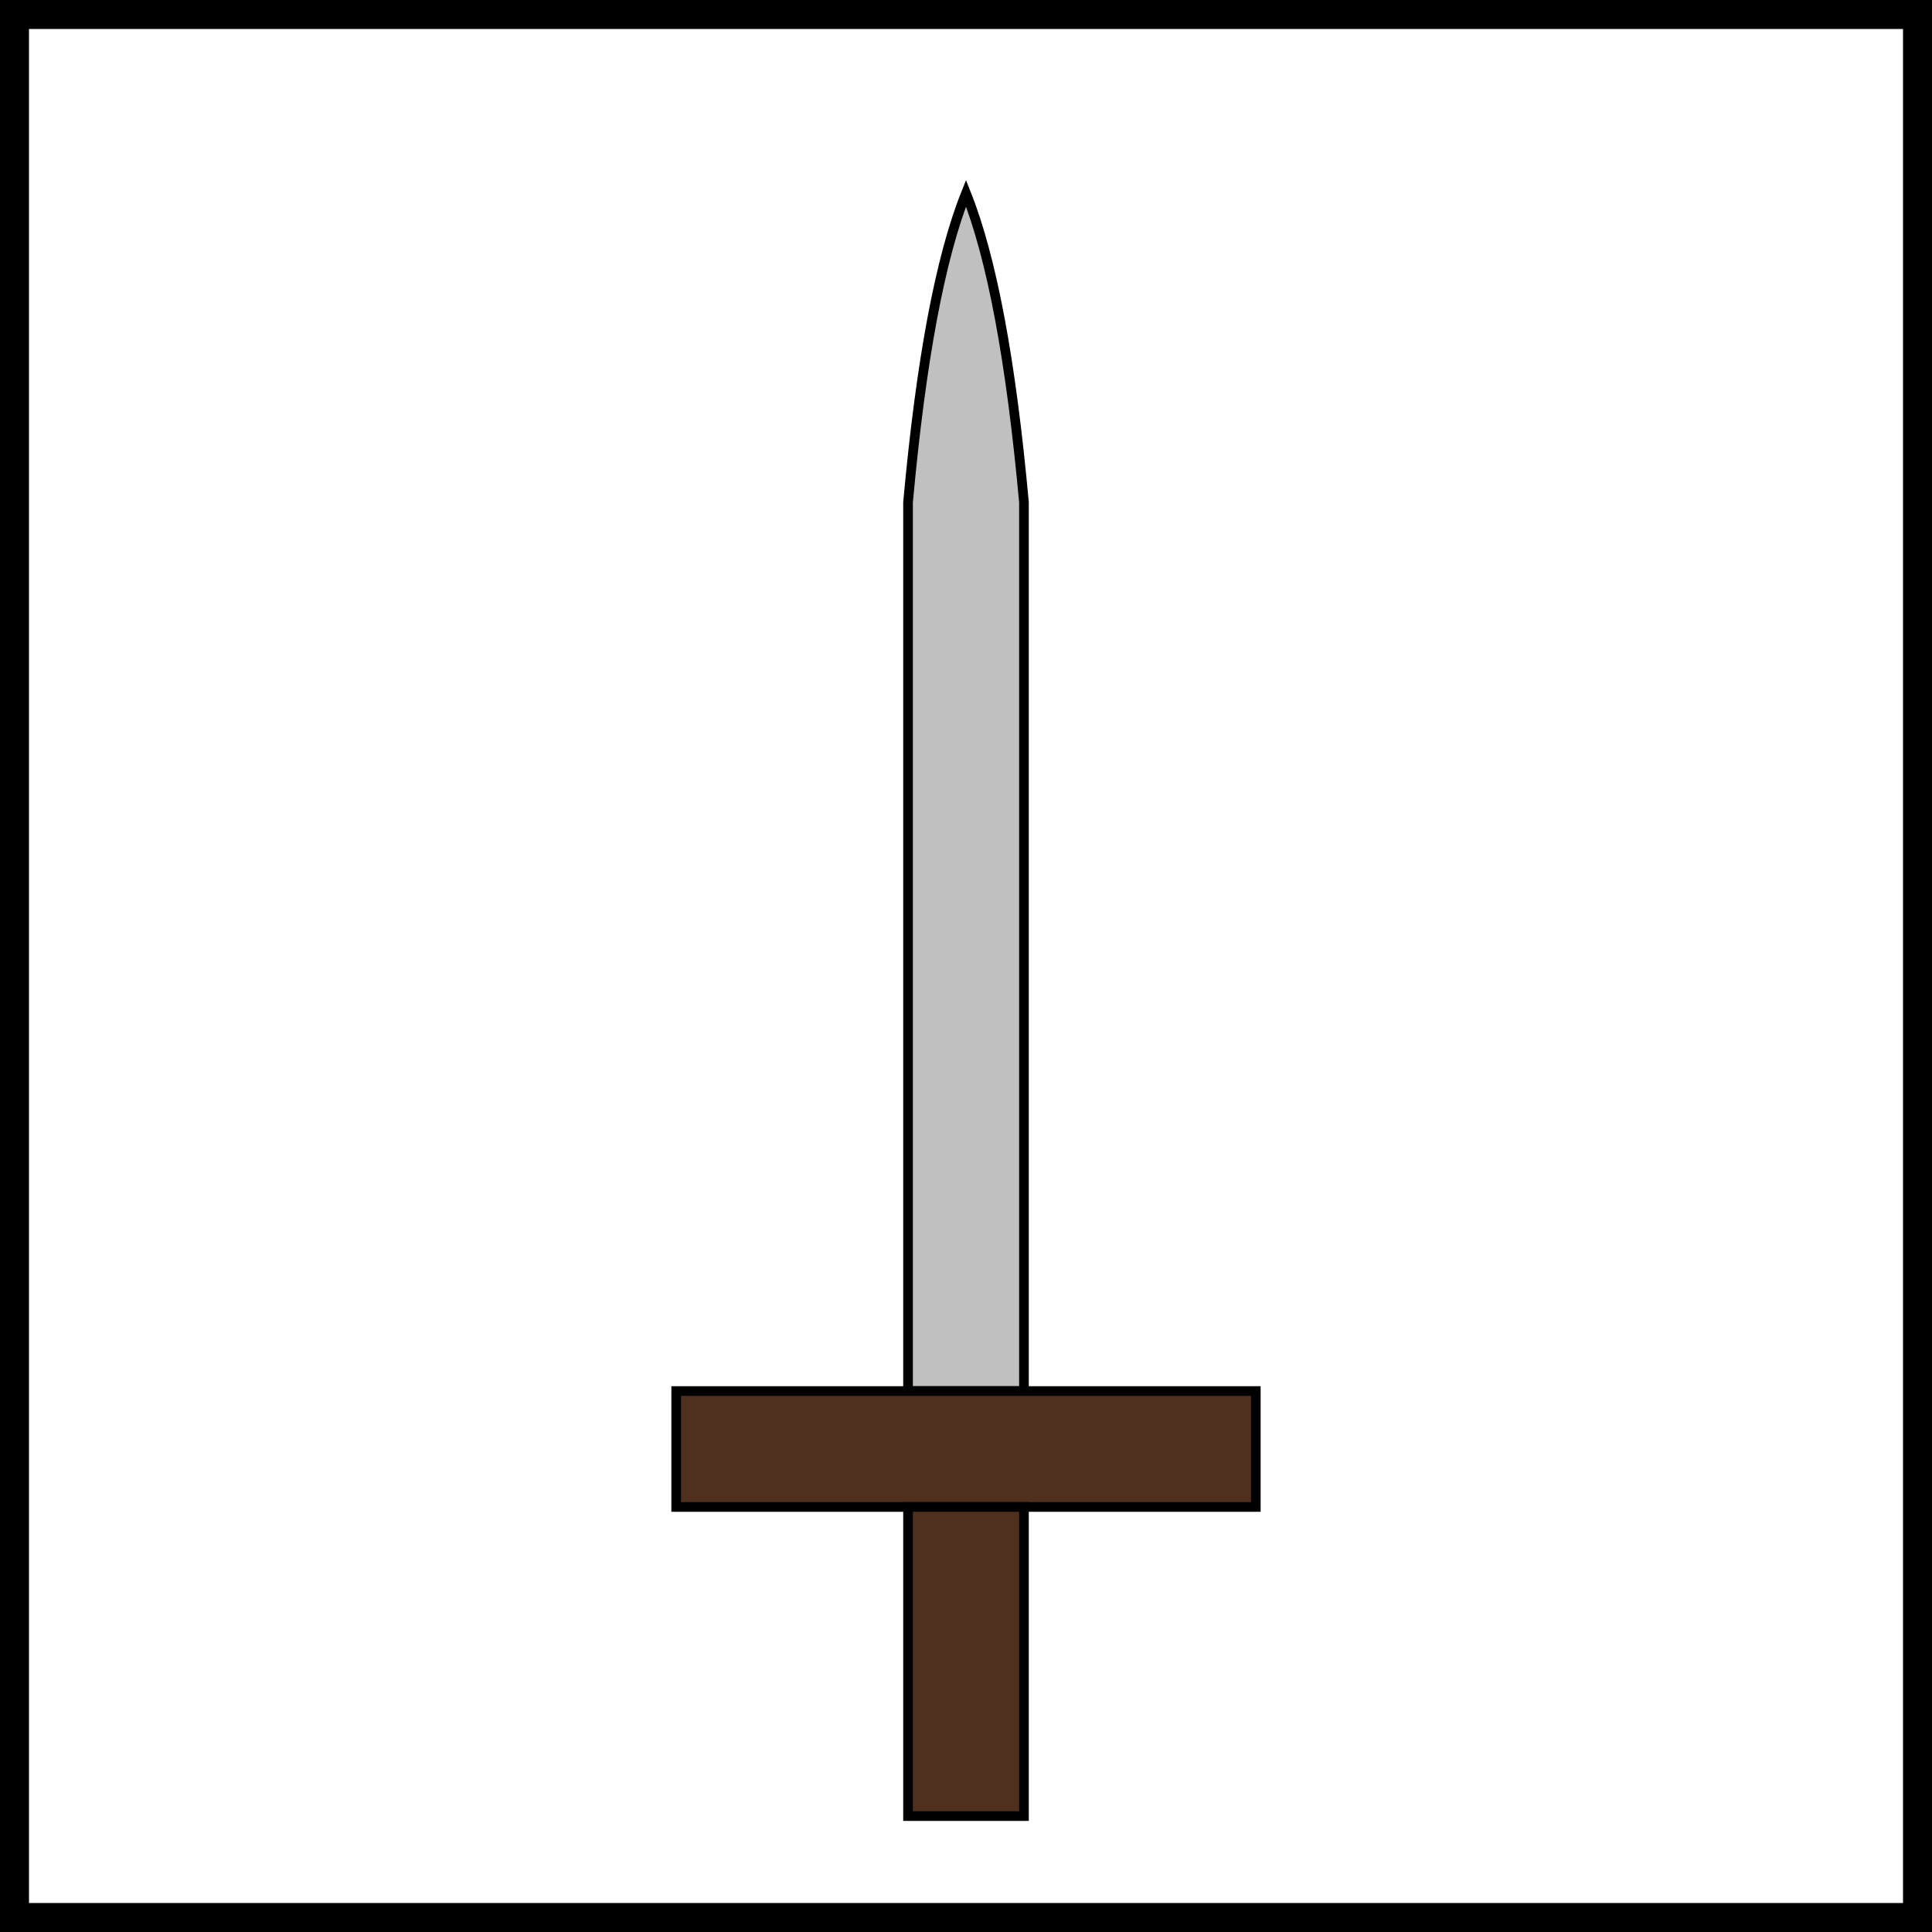 <svg xmlns="http://www.w3.org/2000/svg" xmlns:xlink="http://www.w3.org/1999/xlink" viewBox="0 0 100 100" width="100" height="100" >
  <rect x="0" y="0" width="100" height="100" fill="#808080" stroke="none"/>
  <title>Gallic Sword</title>
  <desc>Gallic Sword</desc>

  <rect
    id="background"
    fill="white"
    height="100"
    width="100"
    stroke="black"
    stroke-width="3"
  />

  <g id="sword">
    <path
      d="
        M 47 26
        Q 48 15 50 10
        Q 52 15 53 26
        L 53 72
        L 47 72
        Z
      "
      fill="silver"
      stroke="black"
      stroke-width="0.5"
    />
    <rect x="35" y="72" width="30" height="6" fill="#4f301f" stroke="black" stroke-width="0.5"/>
    <rect x="47" y="78" width="6" height="16" fill="#4f301f" stroke="black" stroke-width="0.5"/>
  </g>
</svg>
